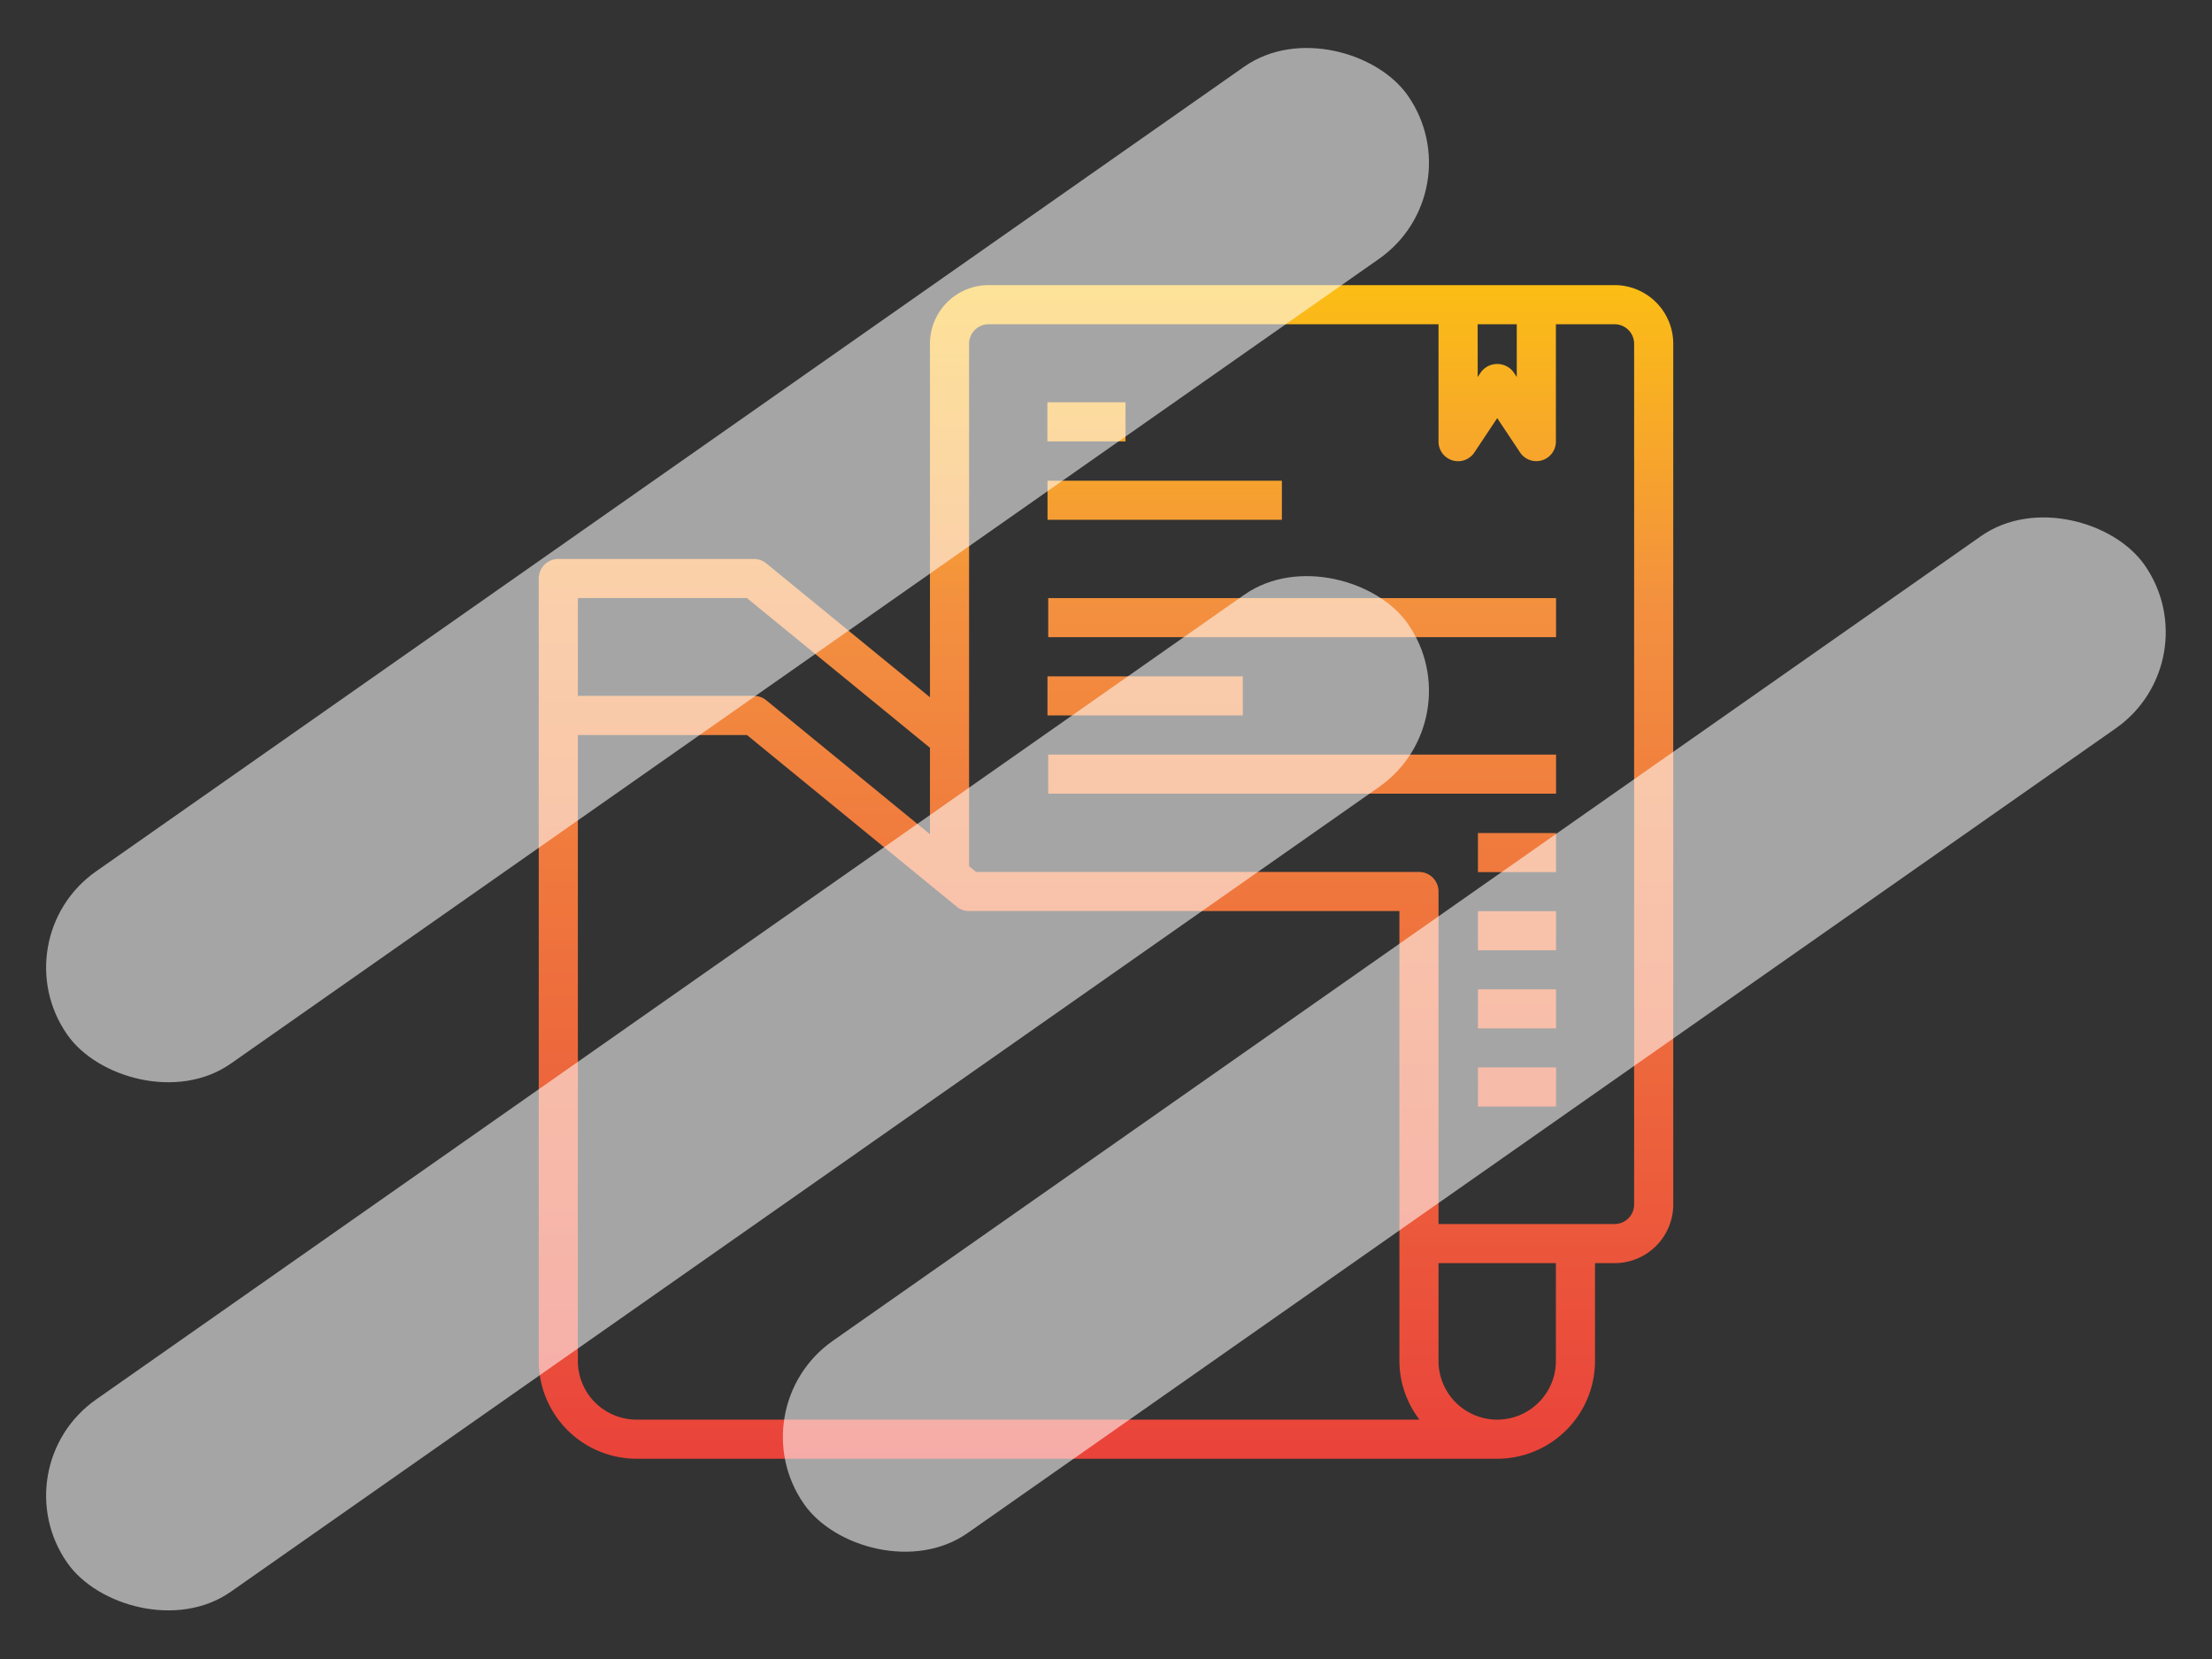 <svg xmlns="http://www.w3.org/2000/svg" xmlns:xlink="http://www.w3.org/1999/xlink" width="339.256" height="254.457" viewBox="0 0 339.256 254.457"><rect x="0" y="0" width="339.256" height="254.457" fill="#333333" stroke="none"/><defs><style>.a{fill:url(#a);}.b{fill:url(#b);}.c{fill:url(#c);}.d{fill:url(#e);}.e{fill:url(#f);}.f{fill:url(#h);}.g{fill:url(#i);}.h{fill:url(#j);}.i{fill:url(#k);}.j{fill:url(#l);}.k{fill:#fff;opacity:0.56;}</style><linearGradient id="a" x1="0.5" y1="1.039" x2="0.5" y2="-0.053" gradientUnits="objectBoundingBox"><stop offset="0" stop-color="#e93e3a"/><stop offset="0.35" stop-color="#ed683c"/><stop offset="0.7" stop-color="#f3903f"/><stop offset="1" stop-color="#fdc70c"/></linearGradient><linearGradient id="b" y1="26.17" y2="-6.59" xlink:href="#a"/><linearGradient id="c" y1="28.17" y2="-4.59" xlink:href="#a"/><linearGradient id="e" y1="23.17" y2="-9.59" xlink:href="#a"/><linearGradient id="f" y1="21.17" y2="-11.59" xlink:href="#a"/><linearGradient id="h" y1="19.17" y2="-13.59" xlink:href="#a"/><linearGradient id="i" y1="17.17" y2="-15.59" xlink:href="#a"/><linearGradient id="j" y1="15.17" y2="-17.59" xlink:href="#a"/><linearGradient id="k" y1="13.17" y2="-19.59" xlink:href="#a"/><linearGradient id="l" y1="11.17" y2="-21.59" xlink:href="#a"/></defs><g transform="translate(0 0)"><g transform="translate(-513.372 -220.271)"><g transform="translate(593 262)"><path class="a" d="M168,2H72a9,9,0,0,0-9,9V65.21L37.9,44.678A3,3,0,0,0,36,44H6a3,3,0,0,0-3,3V167a15.018,15.018,0,0,0,15,15H150a15.018,15.018,0,0,0,15-15V152h3a9,9,0,0,0,9-9V11A9,9,0,0,0,168,2ZM147,8h6v8.1l-.5-.756a3.117,3.117,0,0,0-4.992,0l-.5.756ZM34.929,50,63,72.962V86.216L37.9,65.678A3,3,0,0,0,36,65H9V50ZM9,167V71H34.929L67.1,97.322A3,3,0,0,0,69,98h66v69a14.844,14.844,0,0,0,3.078,9H18a9,9,0,0,1-9-9Zm150,0a9,9,0,1,1-18,0V152h18Zm12-24a3,3,0,0,1-3,3H141V95a3,3,0,0,0-3-3H70.071L69,91.124V11a3,3,0,0,1,3-3h69V26a3,3,0,0,0,5.5,1.665L150,22.4l3.5,5.256A3,3,0,0,0,159,26V8h9a3,3,0,0,1,3,3Z" transform="translate(0)"/><path class="b" d="M29,12H64.948v5.991H29Z" transform="translate(52.029 20.001)"/><path class="c" d="M29,8H40.983v5.991H29Z" transform="translate(52.008 11.974)"/><path class="c" d="M35,8H52.974v5.991H35Z" transform="translate(64.016 11.974)"/><path class="d" d="M29,18h77.888v5.991H29Z" transform="translate(52.138 32.002)"/><path class="e" d="M29,22H58.957v5.991H29Z" transform="translate(52.023 40.003)"/><path class="e" d="M41,22H82.94v5.991H41Z" transform="translate(76.086 40.003)"/><path class="f" d="M29,26h77.888v5.991H29Z" transform="translate(52.138 48.004)"/><g transform="translate(147.043 86.037)"><path class="g" d="M51,30H62.983v5.991H51Z" transform="translate(-51 -30)"/><path class="h" d="M51,34H62.983v5.991H51Z" transform="translate(-51 -22.017)"/><path class="i" d="M51,38H62.983v5.991H51Z" transform="translate(-51 -14.034)"/><path class="j" d="M51,42H62.983v5.991H51Z" transform="translate(-51 -6.052)"/></g></g></g><rect class="k" width="251" height="36" rx="18" transform="matrix(0.819, -0.574, 0.574, 0.819, 0, 143.968)"/><rect class="k" width="251" height="36" rx="18" transform="matrix(0.819, -0.574, 0.574, 0.819, 0, 224.968)"/><rect class="k" width="251" height="36" rx="18" transform="matrix(0.819, -0.574, 0.574, 0.819, 113, 215.968)"/></g></svg>